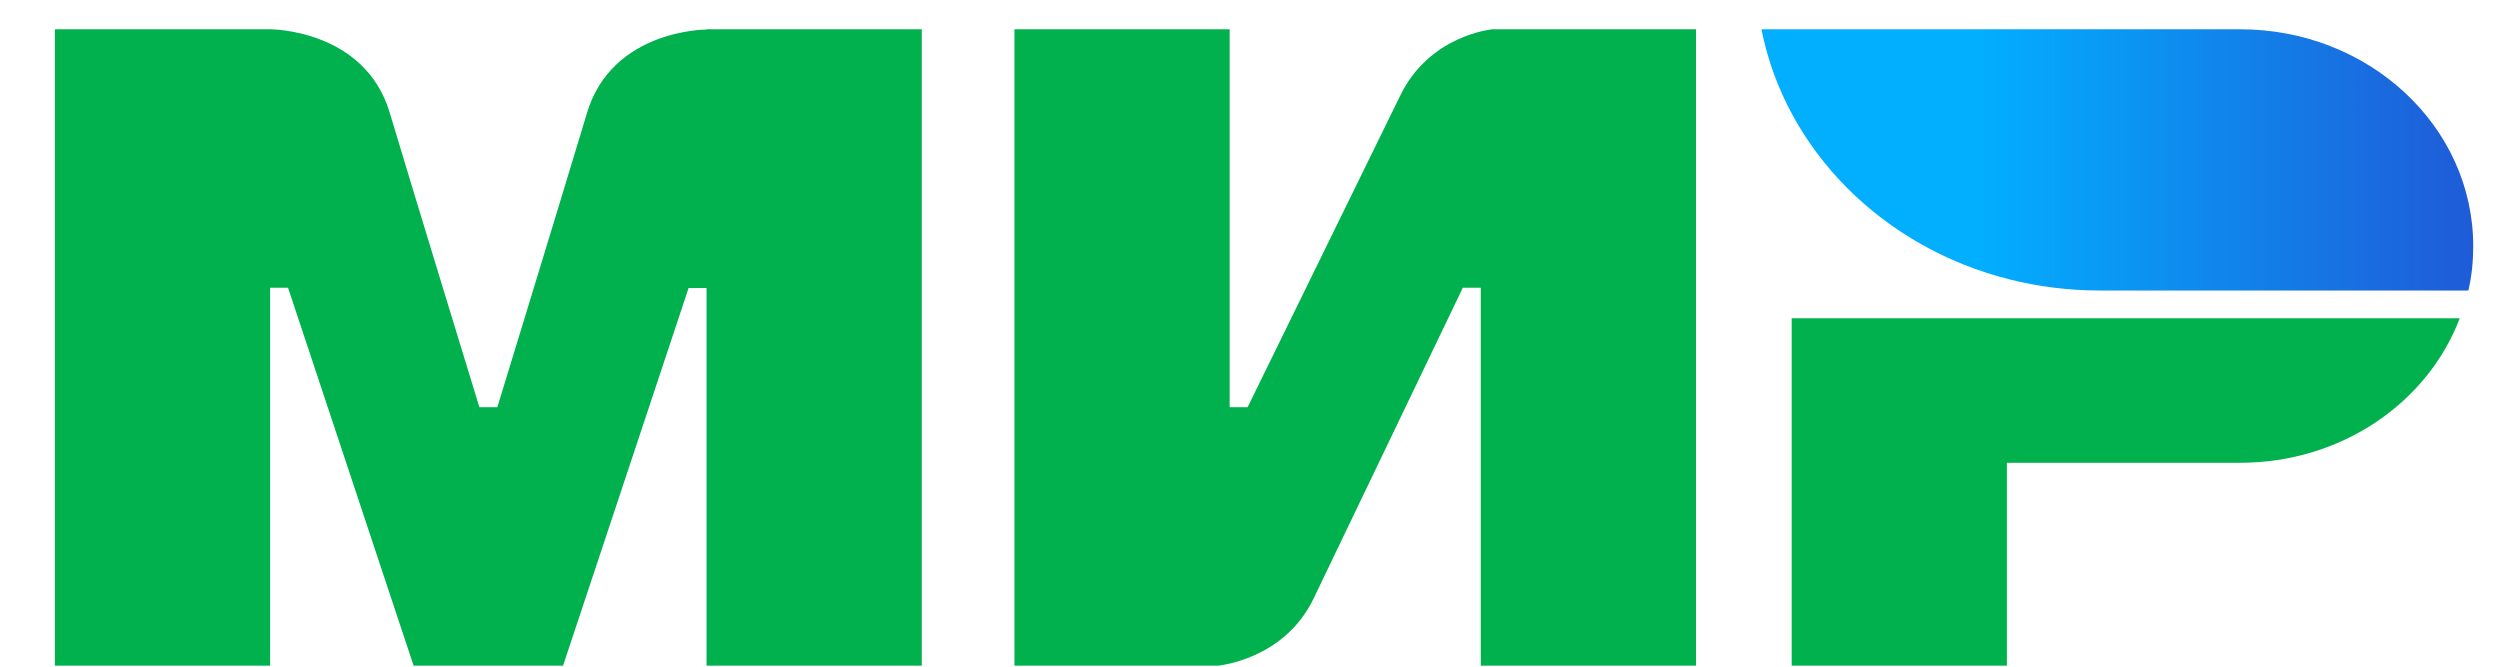 <svg width="45" height="12" viewBox="0 0 45 12" fill="none" xmlns="http://www.w3.org/2000/svg">
  <path
      d="M12.718 0.527V0.532C12.713 0.532 11.018 0.527 10.566 2.033C10.152 3.413 8.984 7.225 8.952 7.33H8.629C8.629 7.33 7.434 3.433 7.015 2.028C6.563 0.522 4.862 0.527 4.862 0.527H0.988V11.982H4.862V5.179H5.024H5.185L7.445 11.982H10.135L12.395 5.184H12.718V11.982H16.592V0.527H12.718Z"
      fill="#00B14E"></path>
  <path
      d="M26.869 0.527C26.869 0.527 25.734 0.622 25.201 1.727L22.457 7.33H22.134V0.527H18.26V11.982H21.919C21.919 11.982 23.108 11.882 23.641 10.781L26.331 5.179H26.654V11.982H30.528V0.527H26.869Z"
      fill="#00B14E"></path>
  <path d="M32.25 5.729V11.982H36.124V8.33H40.321C42.15 8.33 43.7 7.245 44.275 5.729H32.25Z"
        fill="#00B14E"></path>
  <path
      d="M40.321 0.527H31.706C32.137 2.708 33.896 4.459 36.172 5.029C36.689 5.159 37.232 5.229 37.792 5.229H44.431C44.491 4.969 44.518 4.704 44.518 4.429C44.518 2.273 42.64 0.527 40.321 0.527Z"
      fill="url(#paint0_linear)"></path>
  <defs>
    <linearGradient id="paint0_linear" x1="31.706" y1="2.878" x2="44.518" y2="2.878"
                    gradientUnits="userSpaceOnUse">
      <stop offset="0.3" stop-color="#02AFFF"></stop>
      <stop offset="1" stop-color="#1F5BD7"></stop>
    </linearGradient>
  </defs>
</svg>